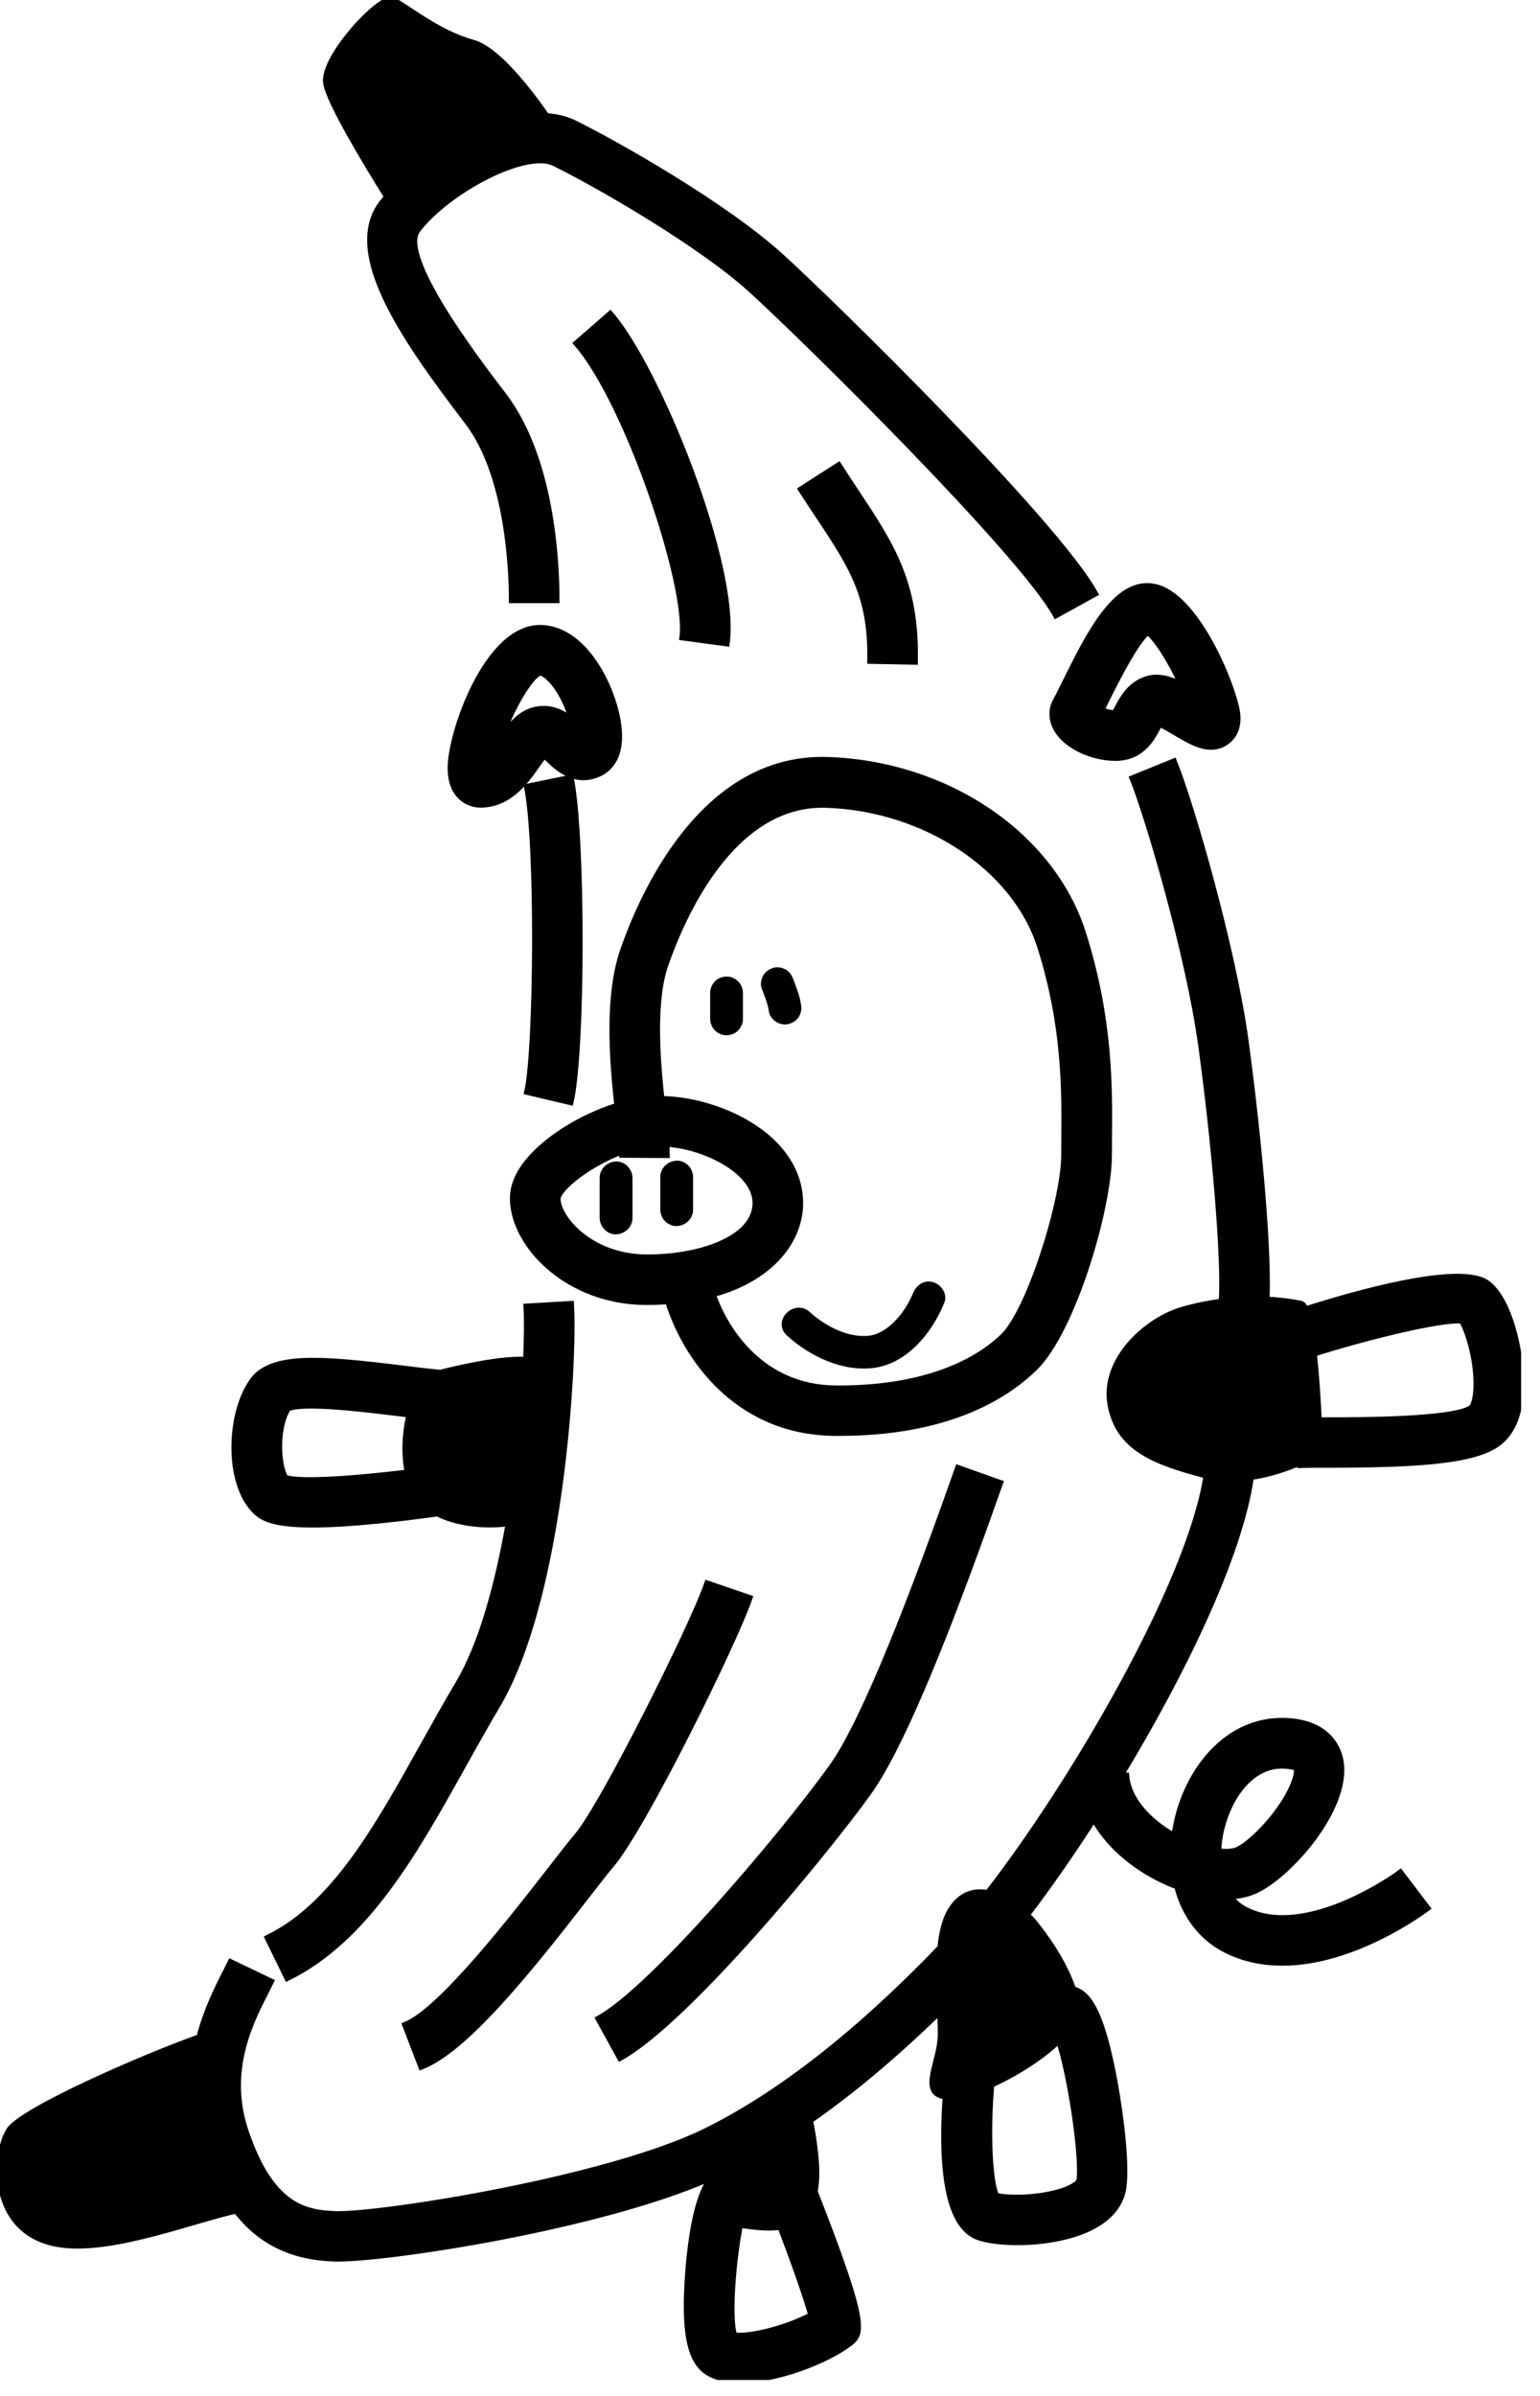 <svg width="63" height="98" viewBox="0 0 63 98" fill="none" xmlns="http://www.w3.org/2000/svg">
<g clip-path="url(#clip0)">
<path d="M35.509 73.341C36.733 71.644 38.459 67.606 40.789 60.993L40.909 60.658L39.194 60.049L39.074 60.388C36.831 66.746 35.138 70.745 34.034 72.278C31.915 75.22 26.682 81.367 24.489 82.573L25.367 84.168C28.098 82.66 33.728 75.814 35.509 73.341Z" fill="black" stroke="black" stroke-width="0.25"/>
<path d="M28.936 64.773C28.339 66.513 24.683 73.84 23.619 75.089C23.357 75.395 22.986 75.879 22.512 76.487C21.055 78.363 18.026 82.27 16.58 82.827L17.235 84.528C19.005 83.847 21.525 80.734 23.951 77.605C24.391 77.037 24.774 76.546 25.007 76.269C26.321 74.729 30.039 67.176 30.658 65.362L28.936 64.773Z" fill="black" stroke="black" stroke-width="0.25"/>
<path d="M23.339 45.079C23.83 42.992 23.834 34.194 23.346 31.816L21.562 32.184C22.035 34.478 21.966 42.971 21.569 44.66L23.339 45.079Z" fill="black" stroke="black" stroke-width="0.25"/>
<path d="M12.786 62.355C13.456 62.355 14.322 62.307 15.459 62.194C16.3 62.111 17.145 62.005 17.895 61.899C18.689 62.304 19.81 62.435 20.812 62.3C20.371 64.805 19.712 67.252 18.761 68.855C18.27 69.681 17.793 70.537 17.334 71.36C15.447 74.747 13.667 77.944 10.957 79.266L11.755 80.901C14.974 79.328 16.981 75.726 18.922 72.245C19.377 71.429 19.846 70.588 20.324 69.783C21.758 67.369 22.509 63.549 22.887 60.767C23.299 57.748 23.437 54.685 23.357 53.338L21.54 53.444C21.569 53.924 21.565 54.685 21.525 55.625C20.488 55.567 18.871 55.938 18.011 56.153C17.541 56.109 16.988 56.044 16.409 55.971C13.164 55.574 11.14 55.406 10.353 56.455C9.392 57.741 9.257 60.617 10.437 61.797C10.717 62.081 11.169 62.355 12.786 62.355ZM11.78 57.606C12.37 57.318 14.945 57.635 16.194 57.788C16.387 57.81 16.569 57.835 16.751 57.857C16.576 58.6 16.525 59.478 16.686 60.231C14.639 60.483 12.338 60.661 11.678 60.457C11.347 59.977 11.282 58.342 11.78 57.606Z" fill="black" stroke="black" stroke-width="0.25"/>
<path d="M60.84 52.493C59.729 51.678 55.359 52.937 53.407 53.56C53.353 53.429 53.291 53.349 53.225 53.334C52.803 53.247 52.326 53.185 51.809 53.16C51.922 50.825 51.361 45.545 50.949 42.544C50.439 38.834 48.746 32.934 48.021 31.15L46.335 31.835C46.94 33.32 48.63 39.005 49.147 42.792C49.664 46.557 50.112 51.499 49.98 53.243C49.482 53.309 48.957 53.411 48.407 53.567C46.903 53.99 45.119 55.625 45.429 57.428C45.738 59.223 47.22 59.798 49.361 60.352C48.677 64.809 43.841 73.028 40.41 77.434C39.853 77.329 39.285 77.474 38.87 78.181C38.652 78.556 38.531 79.084 38.473 79.667C35.123 83.155 31.896 85.682 28.878 87.172C24.872 89.149 15.681 90.602 13.772 90.566C12.454 90.533 11.085 90.242 10.047 87.186C9.21 84.717 10.24 82.704 10.855 81.502C10.939 81.338 11.016 81.185 11.081 81.05L9.439 80.264C9.381 80.384 9.311 80.522 9.235 80.668C8.907 81.312 8.445 82.219 8.161 83.33C5.834 84.16 0.921 86.309 0.382 87.132C-0.237 88.079 -0.437 91.269 2.331 91.778C4.443 92.168 7.826 90.821 9.665 90.416C10.662 91.709 11.973 92.332 13.721 92.379C13.758 92.379 13.794 92.379 13.838 92.379C15.954 92.379 24.373 91.112 28.994 89.113C28.983 89.175 28.976 89.233 28.965 89.295C28.259 90.449 28.128 93.21 28.106 93.84C28.044 95.748 28.331 96.724 29.071 97.099C29.413 97.273 29.835 97.346 30.302 97.346C31.838 97.346 33.816 96.542 34.697 95.89C35.269 95.467 35.531 95.267 33.324 89.637C33.386 89.32 33.408 88.938 33.379 88.475C33.353 88.064 33.255 87.277 33.131 86.735C34.872 85.522 36.652 84.025 38.462 82.256C38.477 82.616 38.491 82.94 38.491 83.195C38.491 84.331 37.599 85.621 38.688 85.748C38.455 89.193 38.914 91.13 40.05 91.513C40.421 91.636 40.986 91.709 41.62 91.709C42.716 91.709 44.023 91.494 44.893 90.955C45.662 90.482 45.895 89.892 45.953 89.481C46.088 88.574 45.865 86.651 45.592 85.147C45.032 82.096 44.449 81.516 43.895 81.371C43.48 80.147 42.668 79.091 42.286 78.618C42.224 78.538 42.126 78.439 42.005 78.326C42.868 77.198 43.808 75.854 44.751 74.386C45.181 75.18 45.88 75.897 46.809 76.487C47.213 76.742 47.675 76.975 48.16 77.157C48.455 78.316 49.147 79.255 50.163 79.761C50.906 80.133 51.688 80.278 52.46 80.278C55.399 80.278 58.24 78.159 58.389 78.046L57.289 76.597C57.253 76.626 53.491 79.39 50.975 78.133C50.698 77.995 50.476 77.798 50.305 77.562C50.632 77.547 50.942 77.493 51.226 77.383C52.592 76.866 55.181 74 54.838 72.037C54.755 71.553 54.361 70.428 52.508 70.391C50.21 70.359 48.681 72.347 48.189 74.346C48.127 74.601 48.08 74.856 48.047 75.104C47.956 75.053 47.868 75.002 47.777 74.943C46.761 74.302 46.139 73.461 46.069 72.635L45.825 72.653C48.389 68.421 50.72 63.614 51.171 60.41C51.958 60.297 52.679 60.042 53.192 59.816L53.196 59.922C53.447 59.911 53.837 59.911 54.31 59.911C58.01 59.907 60.341 59.758 61.306 59.015C61.921 58.538 62.227 57.697 62.212 56.51C62.209 55.294 61.757 53.167 60.84 52.493ZM30.032 95.522C29.784 94.783 29.999 92.328 30.272 90.999C30.775 91.068 31.383 91.163 31.929 91.079C32.479 92.521 32.993 93.978 33.193 94.699C32.181 95.245 30.615 95.631 30.032 95.522ZM43.32 83.454C43.779 84.816 44.307 88.206 44.158 89.218C44.15 89.24 44.07 89.35 43.815 89.477C42.981 89.896 41.434 89.976 40.753 89.819C40.48 89.28 40.381 87.259 40.545 85.329L40.429 85.318C41.43 84.885 42.581 84.178 43.32 83.454ZM49.966 74.783C50.286 73.487 51.179 72.187 52.482 72.216C52.861 72.223 53.025 72.303 53.047 72.325C53.065 72.365 53.087 72.576 52.919 72.988C52.457 74.146 51.157 75.468 50.585 75.686C50.41 75.752 50.148 75.766 49.835 75.726C49.846 75.406 49.889 75.089 49.966 74.783ZM60.399 56.834C60.37 57.34 60.246 57.548 60.206 57.58C59.543 58.094 55.614 58.097 54.321 58.097C54.19 58.097 54.063 58.097 53.946 58.097C53.91 57.296 53.844 56.266 53.749 55.363C55.869 54.689 58.961 53.928 59.798 54.012C60.064 54.409 60.465 55.734 60.399 56.834Z" fill="black" stroke="black" stroke-width="0.25"/>
<path d="M29.723 40.068C29.581 40.075 29.435 40.119 29.337 40.228C29.238 40.334 29.176 40.465 29.176 40.614C29.176 40.968 29.176 41.321 29.176 41.674C29.176 41.812 29.238 41.962 29.337 42.06C29.431 42.155 29.588 42.228 29.723 42.22C29.864 42.213 30.01 42.169 30.108 42.06C30.207 41.955 30.269 41.823 30.269 41.674C30.269 41.321 30.269 40.968 30.269 40.614C30.269 40.476 30.207 40.327 30.108 40.228C30.014 40.134 29.857 40.061 29.723 40.068Z" fill="black" stroke="black" stroke-width="0.25"/>
<path d="M32.334 40.094C32.282 39.959 32.21 39.842 32.082 39.766C31.966 39.697 31.791 39.668 31.66 39.711C31.529 39.755 31.401 39.835 31.332 39.962C31.267 40.086 31.226 40.247 31.277 40.385C31.398 40.709 31.536 41.033 31.583 41.376C31.602 41.503 31.729 41.641 31.835 41.703C31.951 41.772 32.126 41.801 32.257 41.758C32.388 41.714 32.516 41.634 32.585 41.507C32.603 41.463 32.621 41.419 32.639 41.376C32.665 41.277 32.665 41.182 32.639 41.084C32.592 40.742 32.45 40.414 32.334 40.094Z" fill="black" stroke="black" stroke-width="0.25"/>
<path d="M25.203 47.632C24.908 47.646 24.657 47.872 24.657 48.178C24.657 48.724 24.657 49.27 24.657 49.817C24.657 50.101 24.908 50.377 25.203 50.363C25.498 50.348 25.75 50.123 25.75 49.817C25.75 49.27 25.75 48.724 25.75 48.178C25.75 47.894 25.498 47.621 25.203 47.632Z" fill="black" stroke="black" stroke-width="0.25"/>
<path d="M27.683 47.599C27.388 47.614 27.137 47.839 27.137 48.145C27.137 48.589 27.137 49.034 27.137 49.478C27.137 49.616 27.199 49.766 27.297 49.864C27.392 49.959 27.549 50.032 27.683 50.024C27.978 50.01 28.229 49.784 28.229 49.478C28.229 49.034 28.229 48.589 28.229 48.145C28.229 48.007 28.168 47.858 28.069 47.759C27.978 47.664 27.822 47.592 27.683 47.599Z" fill="black" stroke="black" stroke-width="0.25"/>
<path d="M38.138 52.562C37.825 52.479 37.577 52.668 37.464 52.945C37.162 53.699 36.438 54.645 35.582 54.755C34.686 54.871 33.684 54.347 33.047 53.761C32.53 53.287 31.755 54.055 32.275 54.532C33.182 55.363 34.511 56 35.764 55.822C37.075 55.636 38.054 54.39 38.517 53.232C38.63 52.959 38.4 52.635 38.138 52.562Z" fill="black" stroke="black" stroke-width="0.25"/>
<path d="M45.363 47.231C45.363 47.016 45.367 46.787 45.367 46.55C45.385 44.482 45.407 41.649 44.296 38.156C43.018 34.151 38.724 31.245 33.852 31.088C28.83 30.924 26.34 36.456 25.506 38.841C24.85 40.72 25.047 43.295 25.258 45.232C24.552 45.45 23.823 45.782 23.149 46.204C22.352 46.707 21.008 47.734 20.986 48.979C20.972 49.809 21.391 50.723 22.134 51.495C23.189 52.588 24.723 53.229 26.34 53.251C26.405 53.251 26.467 53.251 26.529 53.251C26.806 53.251 27.075 53.24 27.334 53.221C27.989 55.363 30.043 58.571 34.154 58.607C34.212 58.607 34.271 58.607 34.329 58.607C38.67 58.607 41.066 57.173 42.315 55.956C43.888 54.438 45.363 49.401 45.363 47.231ZM26.365 51.434C25.232 51.415 24.165 50.978 23.441 50.232C22.967 49.744 22.803 49.285 22.807 49.019C22.858 48.575 24.1 47.595 25.451 47.089C25.455 47.144 25.455 47.191 25.455 47.231L27.275 47.242C27.275 47.111 27.268 46.954 27.253 46.78C28.368 46.845 29.639 47.355 30.341 48.043C30.724 48.422 30.917 48.819 30.91 49.23C30.888 50.702 28.546 51.47 26.365 51.434ZM34.329 56.794C34.278 56.794 34.227 56.794 34.172 56.794C31.252 56.768 29.719 54.551 29.154 52.934C31.561 52.282 32.705 50.734 32.73 49.256C32.745 48.342 32.359 47.471 31.616 46.743C30.535 45.68 28.692 44.977 27.057 44.955C26.875 43.251 26.704 40.928 27.221 39.449C27.92 37.443 29.959 32.796 33.79 32.916C37.84 33.044 41.525 35.483 42.555 38.717C43.579 41.933 43.557 44.598 43.542 46.543C43.539 46.787 43.539 47.016 43.539 47.238C43.539 49.096 42.122 53.618 41.044 54.663C40.225 55.461 38.262 56.794 34.329 56.794Z" fill="black" stroke="black" stroke-width="0.25"/>
<path d="M29.726 26.314C30.16 23.124 26.897 15.062 24.963 12.844L23.59 14.042C25.666 16.42 28.204 23.962 27.92 26.07L29.726 26.314Z" fill="black" stroke="black" stroke-width="0.25"/>
<path d="M37.424 27.064C37.49 23.838 36.448 22.276 35.01 20.109C34.788 19.774 34.551 19.417 34.307 19.035L32.774 20.018C33.025 20.407 33.266 20.771 33.495 21.114C34.843 23.146 35.658 24.369 35.604 27.028L37.424 27.064Z" fill="black" stroke="black" stroke-width="0.25"/>
<path d="M15.622 8.314C14.111 10.313 16.449 13.729 18.976 17.05L19.144 17.272C20.812 19.471 20.943 23.397 20.943 24.548H22.763C22.763 22.887 22.552 18.75 20.597 16.172L20.426 15.95C19.399 14.595 16.27 10.48 17.075 9.41C18.27 7.829 21.485 6.085 22.68 6.671C24.453 7.542 28.63 9.949 30.706 11.828C32.905 13.816 41.787 22.592 43.2 25.16L44.795 24.282C43.189 21.361 34.005 12.356 31.929 10.477C29.588 8.357 25.149 5.856 23.485 5.036C23.142 4.869 22.76 4.781 22.359 4.756C21.576 3.634 20.309 2.017 19.348 1.752C17.851 1.34 16.555 0.215 16.059 0.007C15.564 -0.197 13.193 2.349 13.343 3.39C13.452 4.151 15.007 6.722 15.837 8.048C15.761 8.143 15.688 8.23 15.622 8.314Z" fill="black" stroke="black" stroke-width="0.25"/>
<path d="M43.2 28.655C42.996 29.023 43.011 29.457 43.24 29.843C43.63 30.502 44.66 30.997 45.636 30.997C46.696 30.997 47.118 30.203 47.344 29.777C47.373 29.726 47.406 29.661 47.439 29.602C47.639 29.693 47.93 29.868 48.105 29.97C48.786 30.374 49.492 30.793 50.141 30.36C50.359 30.214 50.709 29.861 50.603 29.136C50.439 28.026 48.932 24.333 47.209 24.002C45.669 23.703 44.569 25.917 43.6 27.869C43.447 28.182 43.313 28.455 43.2 28.655ZM45.236 28.677C45.574 27.996 46.437 26.256 46.951 25.844C47.333 26.128 47.927 27.09 48.342 28.015C47.858 27.774 47.37 27.629 46.889 27.789C46.226 28.011 45.935 28.561 45.742 28.921C45.698 29.001 45.64 29.114 45.596 29.176C45.392 29.169 45.199 29.111 45.053 29.045C45.108 28.929 45.17 28.808 45.236 28.677Z" fill="black" stroke="black" stroke-width="0.25"/>
<path d="M18.437 31.409C18.437 31.744 18.495 32.017 18.608 32.25C18.816 32.661 19.209 32.909 19.661 32.909C20.826 32.909 21.5 31.955 21.944 31.325C22.039 31.19 22.166 31.008 22.268 30.891C22.33 30.946 22.403 31.015 22.457 31.066C22.811 31.405 23.55 32.111 24.548 31.62C24.959 31.416 25.589 30.829 25.203 29.173C24.875 27.771 23.776 25.688 22.086 25.688C19.912 25.691 18.437 29.985 18.437 31.409ZM22.705 27.996C23.055 28.455 23.284 29.016 23.404 29.468C23.077 29.198 22.621 28.936 22.035 29.012C21.285 29.107 20.848 29.73 20.462 30.276C20.458 30.28 20.458 30.283 20.455 30.283C20.844 29.089 21.689 27.614 22.093 27.508C22.21 27.512 22.447 27.661 22.705 27.996Z" fill="black" stroke="black" stroke-width="0.25"/>
</g>
<defs>
<clipPath id="clip0">
<rect width="62.227" height="97.35" fill="white"/>
</clipPath>
</defs>
</svg>

